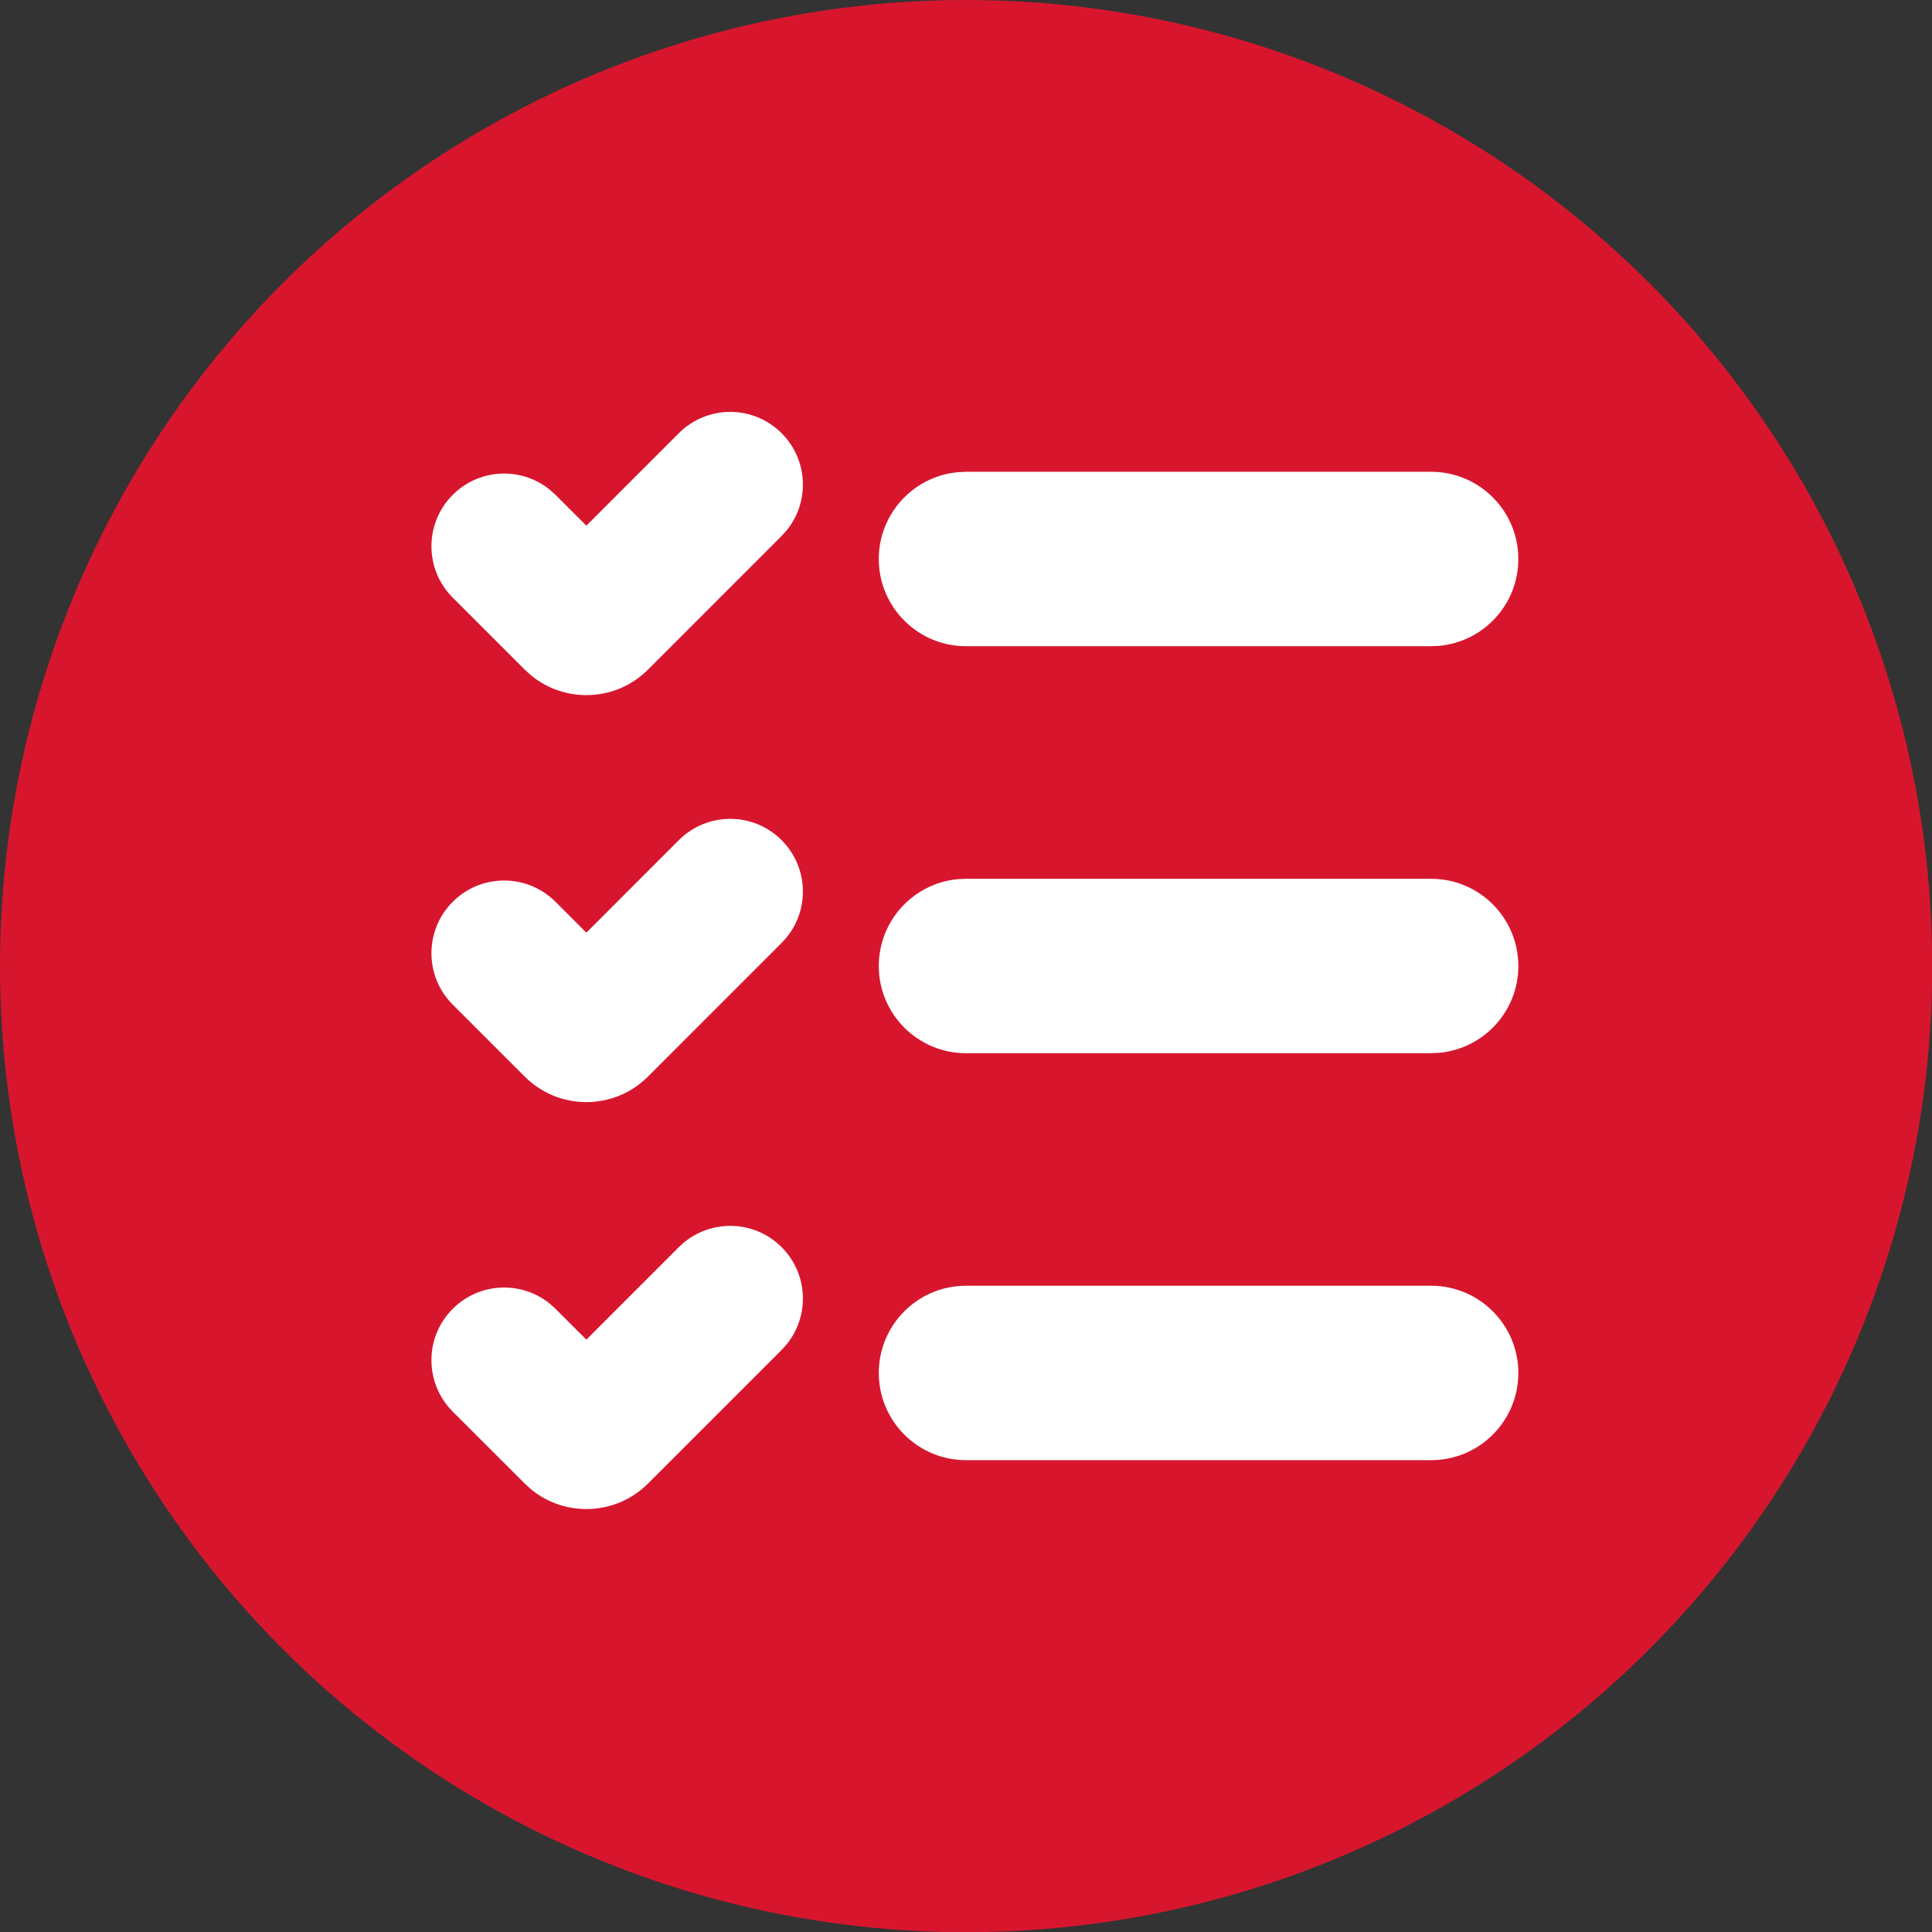 <svg width="36" height="36" viewBox="0 0 36 36" fill="none" xmlns="http://www.w3.org/2000/svg">
<rect x="0" y="0" width="36" height="36" fill="#333333" stroke="none"/>
<circle cx="18.002" cy="18.002" r="18.002" fill="#D7162E"/>
<g clip-path="url(#clip0_1390_17)">
<path d="M12.649 23.239C13.178 22.71 14.036 22.71 14.564 23.239C15.058 23.732 15.091 24.512 14.663 25.044L14.564 25.154L12.075 27.643C11.48 28.238 10.538 28.275 9.9 27.755L9.777 27.643L8.436 26.303C7.907 25.774 7.907 24.916 8.436 24.388C8.93 23.894 9.709 23.861 10.241 24.289L10.351 24.388L10.926 24.962L12.649 23.239ZM26.667 23.958C27.564 23.958 28.292 24.686 28.292 25.583C28.292 26.481 27.564 27.208 26.667 27.208H18C17.103 27.208 16.375 26.481 16.375 25.583C16.375 24.686 17.103 23.958 18 23.958H26.667ZM14.564 15.655C15.093 16.184 15.093 17.041 14.564 17.57L12.075 20.06C11.44 20.695 10.411 20.695 9.777 20.06L8.436 18.719C7.907 18.191 7.907 17.333 8.436 16.804C8.965 16.275 9.822 16.275 10.351 16.804L10.926 17.379L12.649 15.655C13.178 15.126 14.036 15.126 14.564 15.655ZM26.667 16.375C27.564 16.375 28.292 17.102 28.292 18C28.292 18.845 27.647 19.539 26.823 19.617L26.667 19.625H18C17.103 19.625 16.375 18.897 16.375 18C16.375 17.155 17.02 16.461 17.844 16.382L18 16.375H26.667ZM12.649 8.072C13.178 7.543 14.036 7.543 14.564 8.072C15.058 8.566 15.091 9.345 14.663 9.877L14.564 9.987L12.075 12.477C11.48 13.072 10.538 13.109 9.9 12.588L9.777 12.477L8.436 11.136C7.907 10.607 7.907 9.75 8.436 9.221C8.93 8.727 9.709 8.694 10.241 9.122L10.351 9.221L10.926 9.795L12.649 8.072ZM26.667 8.791C27.564 8.791 28.292 9.519 28.292 10.416C28.292 11.261 27.647 11.955 26.823 12.034L26.667 12.041H18C17.103 12.041 16.375 11.314 16.375 10.416C16.375 9.572 17.02 8.878 17.844 8.799L18 8.791H26.667Z" fill="white"/>
</g>
<defs>
<clipPath id="clip0_1390_17">
<rect width="26" height="26" fill="white" transform="translate(5 5)"/>
</clipPath>
</defs>
</svg>
